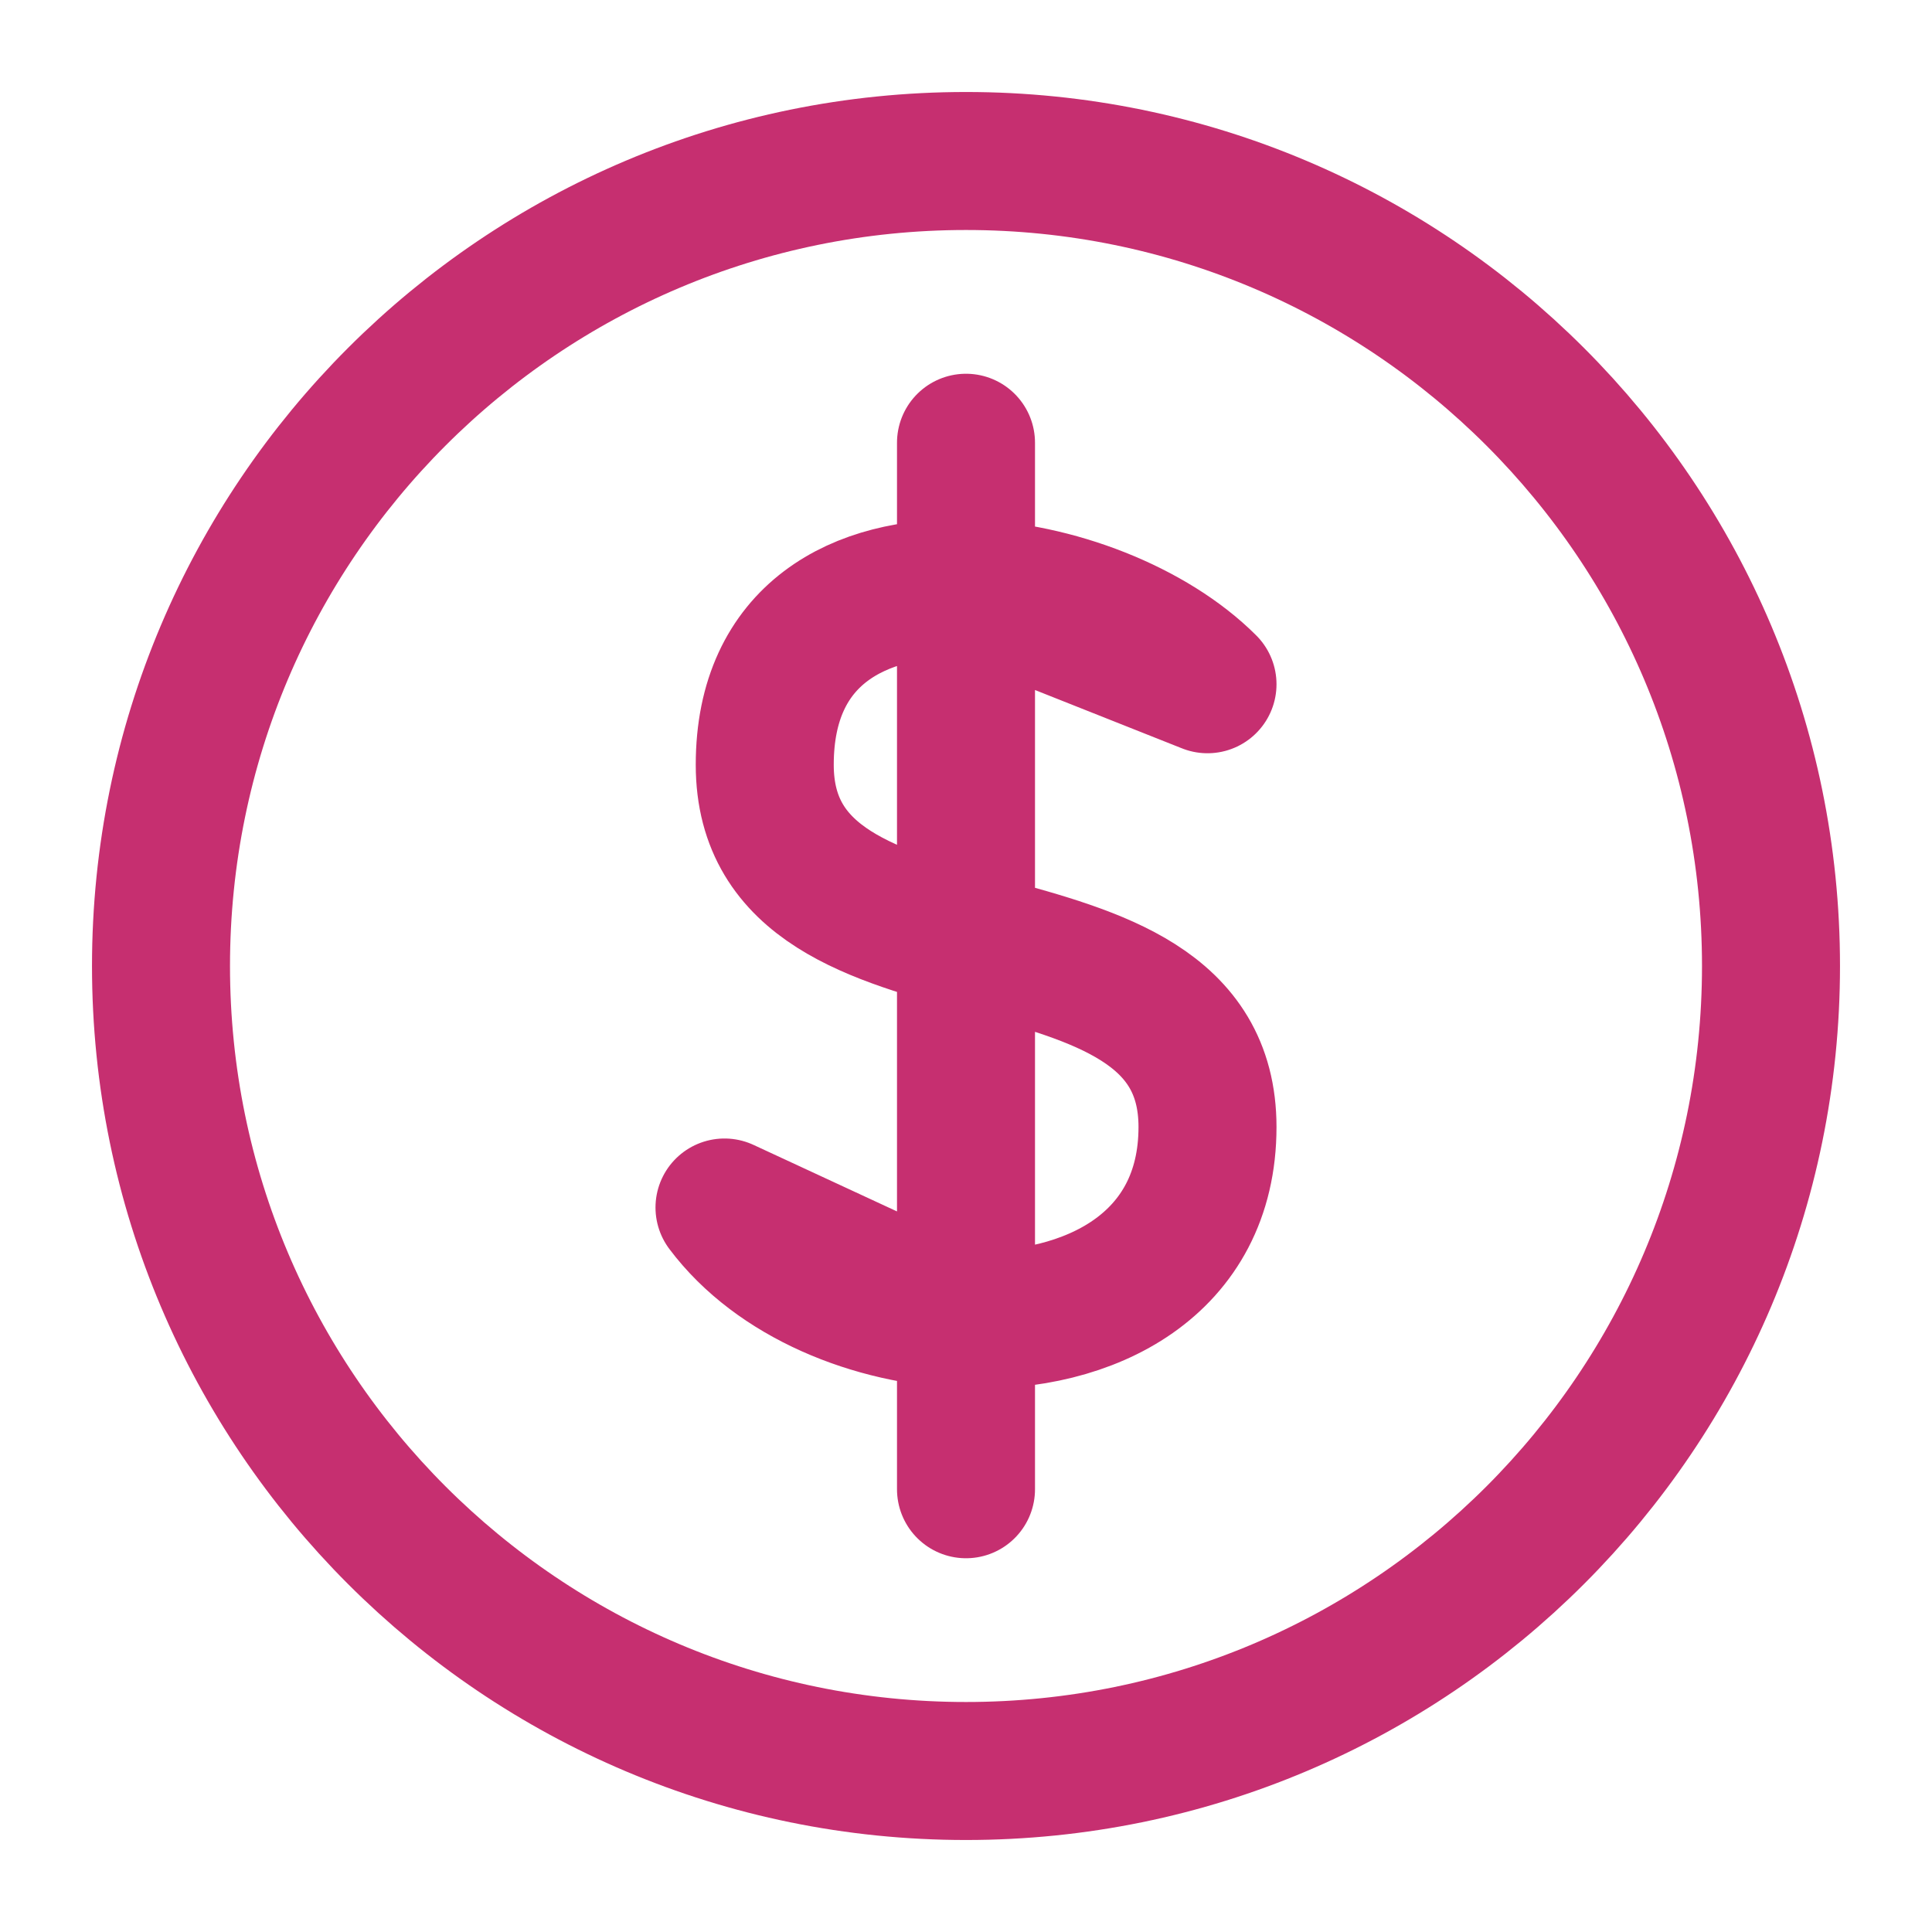 <svg width="42" height="42" viewBox="0 0 42 42" fill="none" xmlns="http://www.w3.org/2000/svg">
<path d="M21 38.5C30.665 38.5 38.5 30.665 38.5 21C38.5 11.335 30.665 3.5 21 3.5C11.335 3.5 3.5 11.335 3.5 21C3.5 30.665 11.335 38.5 21 38.5Z" stroke="#C62F70" stroke-width="3" stroke-linecap="round" stroke-linejoin="round"/>
<path d="M21 28.684V32.375M26.25 14.875C25.051 13.676 22.941 12.843 21 12.791L26.25 14.875ZM15.75 26.25C16.877 27.755 18.975 28.613 21 28.684L15.75 26.25ZM21 12.791C18.69 12.728 16.625 13.773 16.625 16.625C16.625 21.875 26.25 19.25 26.25 24.5C26.25 27.494 23.688 28.78 21 28.684V12.791ZM21 12.791V9.625V12.791Z" stroke="#C62F70" stroke-width="3" stroke-linecap="round" stroke-linejoin="round"/>
</svg>
